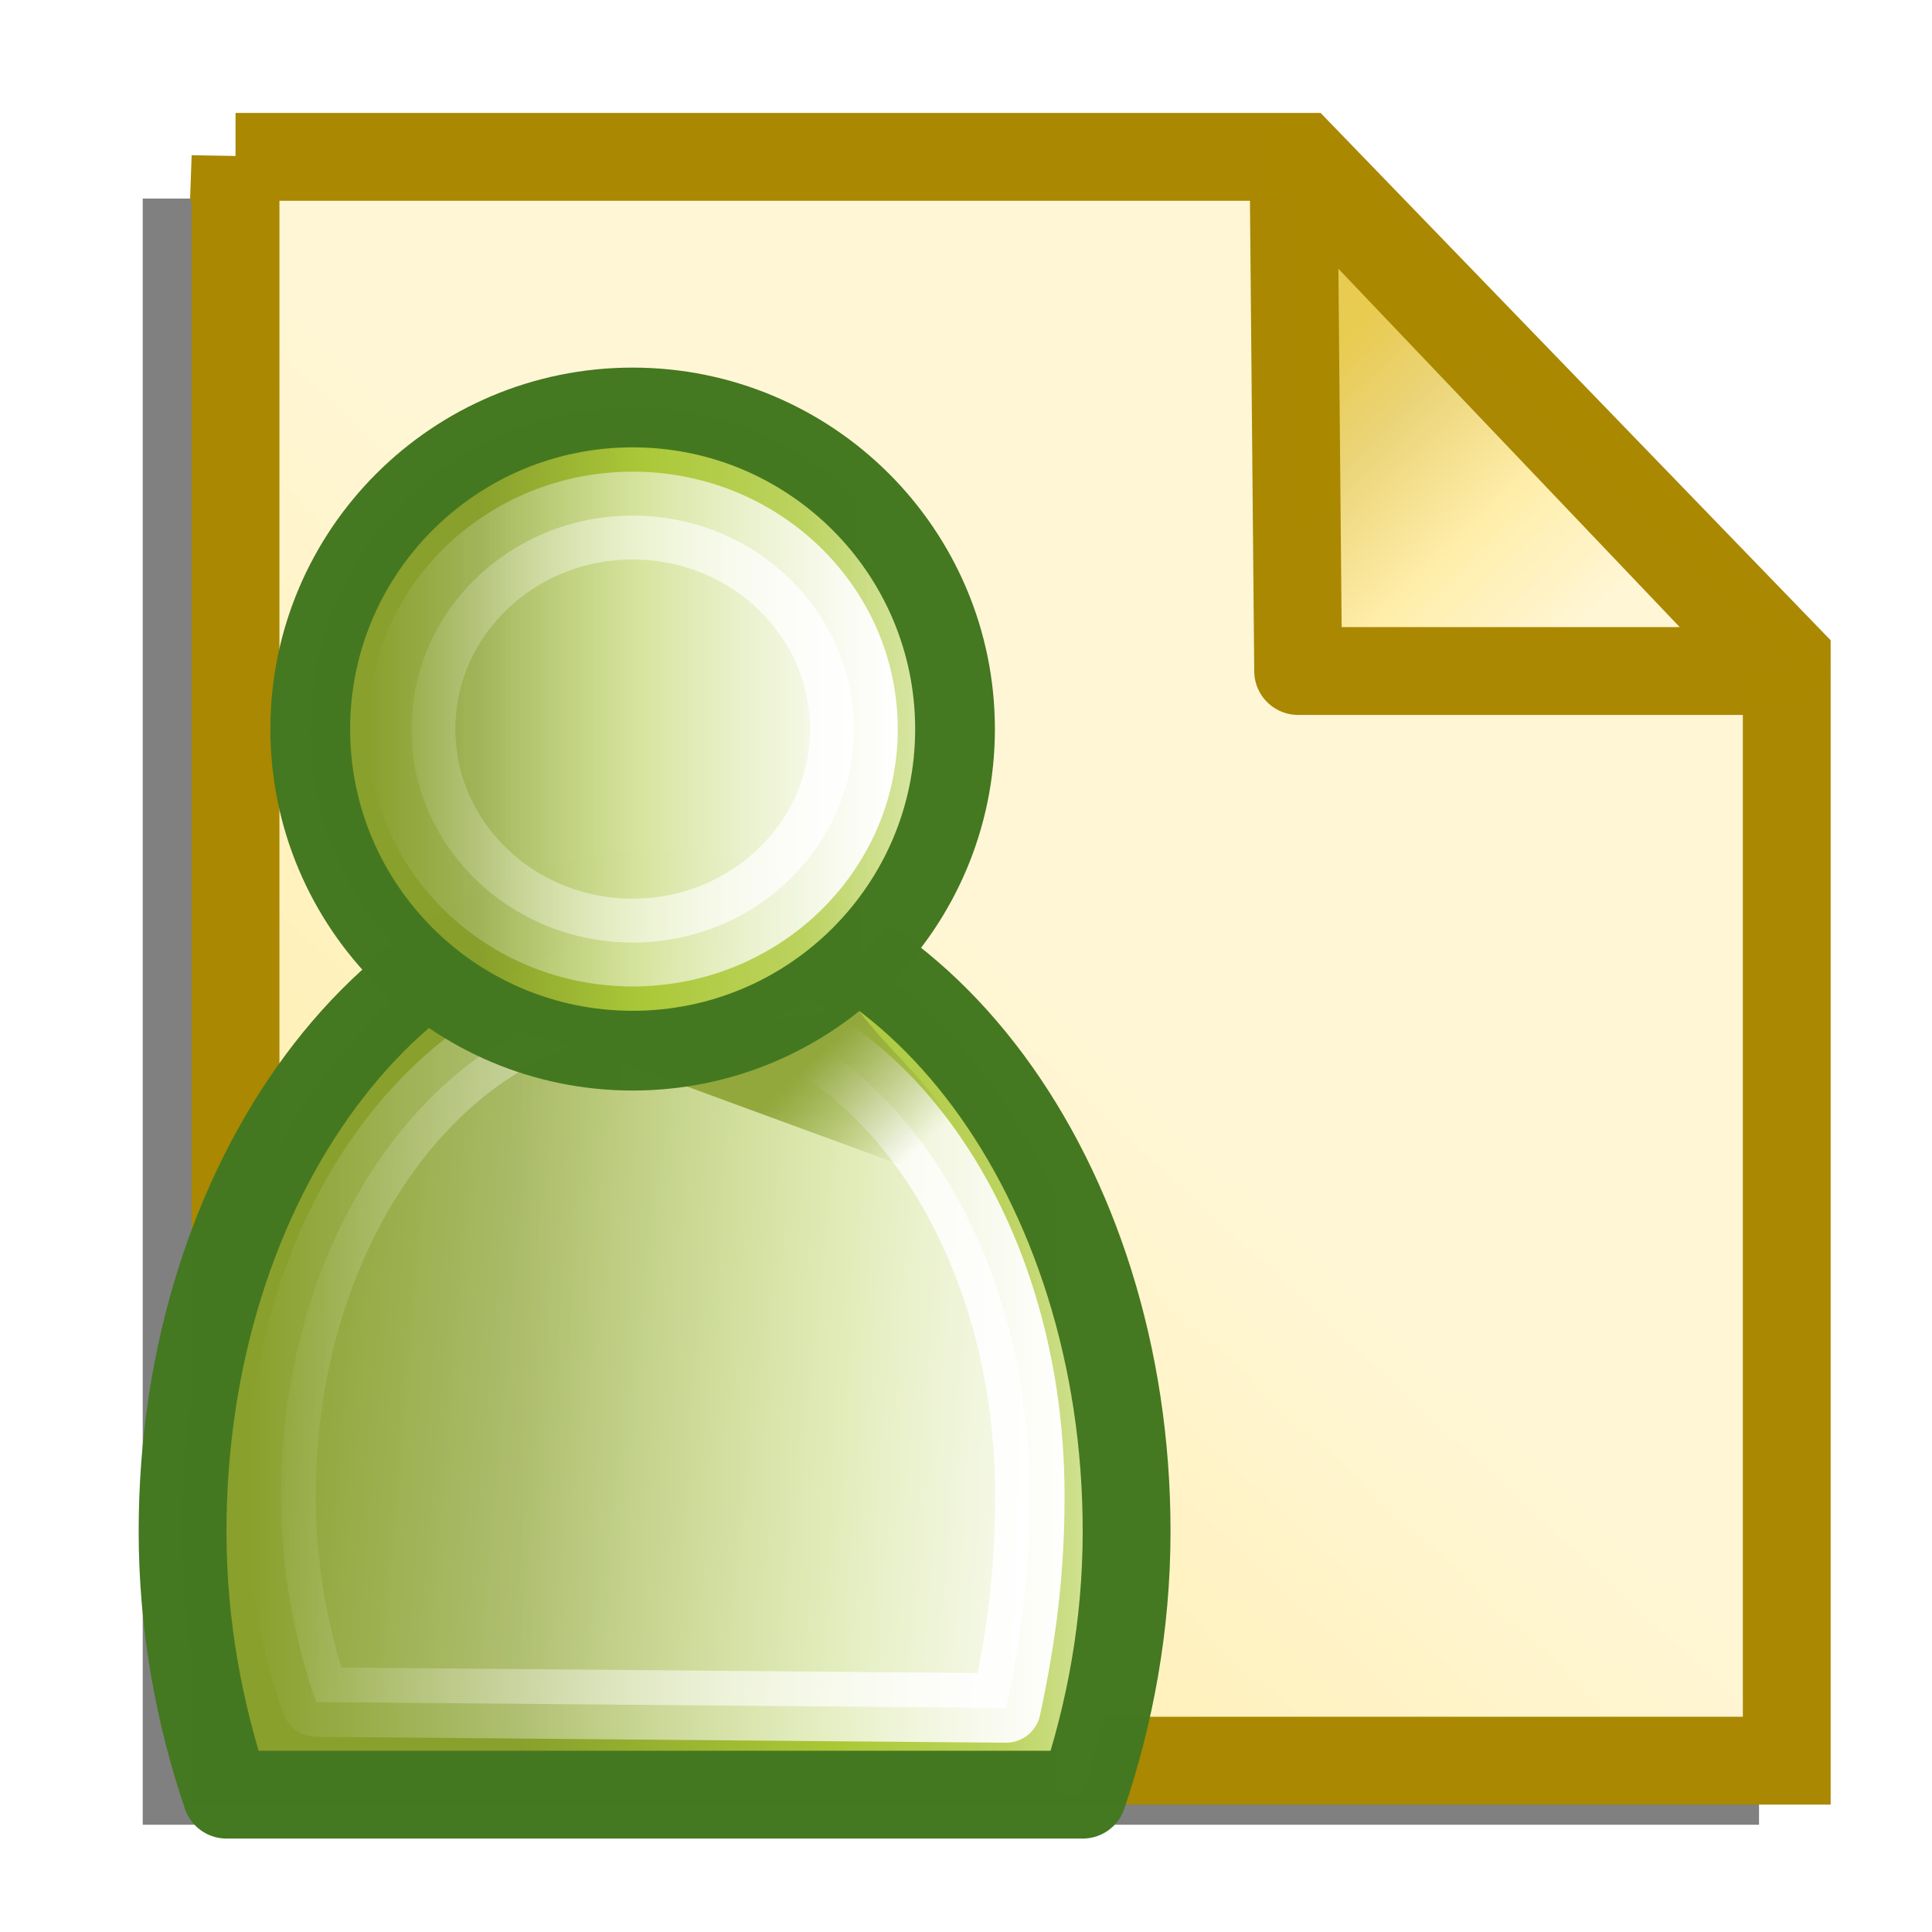 <?xml version="1.0" encoding="UTF-8" standalone="no"?>
<!-- Created with Inkscape (http://www.inkscape.org/) -->

<svg
   xmlns:dc="http://purl.org/dc/elements/1.1/"
   xmlns:cc="http://creativecommons.org/ns#"
   xmlns:rdf="http://www.w3.org/1999/02/22-rdf-syntax-ns#"
   xmlns:svg="http://www.w3.org/2000/svg"
   xmlns="http://www.w3.org/2000/svg"
   xmlns:xlink="http://www.w3.org/1999/xlink"
   xmlns:sodipodi="http://sodipodi.sourceforge.net/DTD/sodipodi-0.dtd"
   xmlns:inkscape="http://www.inkscape.org/namespaces/inkscape"
   width="22"
   height="22"
   id="svg3808"
   version="1.1"
   inkscape:version="0.47 r22583"
   sodipodi:docname="templates.svg"
   inkscape:export-filename="/media/Disque local/Romanov/BKchem_icons/PNG/draw.png"
   inkscape:export-xdpi="90"
   inkscape:export-ydpi="90">
  <defs
     id="defs3810">
    <inkscape:perspective
       sodipodi:type="inkscape:persp3d"
       inkscape:vp_x="0 : 526.18109 : 1"
       inkscape:vp_y="0 : 1000 : 0"
       inkscape:vp_z="744.09448 : 526.18109 : 1"
       inkscape:persp3d-origin="372.04724 : 350.78739 : 1"
       id="perspective3816" />
    <inkscape:perspective
       id="perspective3826"
       inkscape:persp3d-origin="0.5 : 0.33333333 : 1"
       inkscape:vp_z="1 : 0.5 : 1"
       inkscape:vp_y="0 : 1000 : 0"
       inkscape:vp_x="0 : 0.5 : 1"
       sodipodi:type="inkscape:persp3d" />
    <inkscape:perspective
       id="perspective3902"
       inkscape:persp3d-origin="0.5 : 0.33333333 : 1"
       inkscape:vp_z="1 : 0.5 : 1"
       inkscape:vp_y="0 : 1000 : 0"
       inkscape:vp_x="0 : 0.5 : 1"
       sodipodi:type="inkscape:persp3d" />
    <linearGradient
       id="linearGradient5490"
       gradientUnits="userSpaceOnUse"
       x1="566.414"
       y1="753.852"
       x2="573.607"
       y2="745.28"
       gradientTransform="translate(-484,-665)">
      <stop
         offset="0"
         style="stop-color:#EFD3BF"
         id="stop5492" />
      <stop
         offset="0"
         style="stop-color:#EBC8AE"
         id="stop5494" />
      <stop
         offset="0.092"
         style="stop-color:#E2AB81"
         id="stop5496" />
      <stop
         offset="0.101"
         style="stop-color:#D37D39"
         id="stop5498" />
      <stop
         offset="0.32"
         style="stop-color:#CC691A"
         id="stop5500" />
      <stop
         offset="0.419"
         style="stop-color:#D27B35"
         id="stop5502" />
      <stop
         offset="0.517"
         style="stop-color:#DB955F"
         id="stop5504" />
      <stop
         offset="0.599"
         style="stop-color:#E2AC82"
         id="stop5506" />
      <stop
         offset="0.666"
         style="stop-color:#E8BD9D"
         id="stop5508" />
      <stop
         offset="0.773"
         style="stop-color:#ECC9B0"
         id="stop5510" />
      <stop
         offset="0.884"
         style="stop-color:#EED1BB"
         id="stop5512" />
      <stop
         offset="1"
         style="stop-color:#EFD3BF"
         id="stop5514" />
    </linearGradient>
    <linearGradient
       gradientTransform="translate(-484,-665)"
       y2="758.988"
       x2="575.659"
       y1="757.537"
       x1="577.05"
       gradientUnits="userSpaceOnUse"
       id="SVGID_20_">
      <stop
         id="stop4206"
         style="stop-color:#333333"
         offset="0" />
      <stop
         id="stop4208"
         style="stop-color:#050505"
         offset="0.99" />
    </linearGradient>
    <linearGradient
       id="linearGradient5615">
      <stop
         style="stop-color:#e8cb51;stop-opacity:1;"
         offset="0"
         id="stop5617" />
      <stop
         id="stop5625"
         offset="0.25"
         style="stop-color:#ebd478;stop-opacity:1;" />
      <stop
         id="stop5623"
         offset="0.614"
         style="stop-color:#ffeeaa;stop-opacity:1;" />
      <stop
         style="stop-color:#fff6d5;stop-opacity:1"
         offset="1"
         id="stop5619" />
    </linearGradient>
    <linearGradient
       gradientTransform="translate(-484,-665)"
       y2="711.002"
       x2="538.178"
       y1="719.307"
       x1="529.873"
       gradientUnits="userSpaceOnUse"
       id="linearGradient5516">
      <stop
         id="stop5518"
         style="stop-color:#89a02c;stop-opacity:1"
         offset="0.282" />
      <stop
         id="stop5520"
         style="stop-color:#abc837;stop-opacity:1"
         offset="0.517" />
      <stop
         id="stop5522"
         style="stop-color:#bcd35f;stop-opacity:1"
         offset="0.638" />
      <stop
         id="stop5524"
         style="stop-color:#dde9af;stop-opacity:1"
         offset="0.732" />
      <stop
         id="stop5526"
         style="stop-color:#eef4d7;stop-opacity:1"
         offset="0.809" />
      <stop
         id="stop5528"
         style="stop-color:#eef4d7;stop-opacity:1"
         offset="0.924" />
      <stop
         id="stop5530"
         style="stop-color:#eef4d7;stop-opacity:1"
         offset="1" />
    </linearGradient>
    <inkscape:perspective
       id="perspective4080"
       inkscape:persp3d-origin="0.5 : 0.33333333 : 1"
       inkscape:vp_z="1 : 0.5 : 1"
       inkscape:vp_y="0 : 1000 : 0"
       inkscape:vp_x="0 : 0.5 : 1"
       sodipodi:type="inkscape:persp3d" />
    <linearGradient
       inkscape:collect="always"
       xlink:href="#linearGradient5615-0"
       id="linearGradient5313"
       gradientUnits="userSpaceOnUse"
       gradientTransform="matrix(0.989,0,0,0.977,-100.879,675.592)"
       x1="116.624"
       y1="367.713"
       x2="119.586"
       y2="370.853" />
    <linearGradient
       id="linearGradient5615-0">
      <stop
         style="stop-color:#e8cb51;stop-opacity:1;"
         offset="0"
         id="stop5617-4" />
      <stop
         id="stop5625-9"
         offset="0.25"
         style="stop-color:#ebd478;stop-opacity:1;" />
      <stop
         id="stop5623-4"
         offset="0.614"
         style="stop-color:#ffeeaa;stop-opacity:1;" />
      <stop
         style="stop-color:#fff6d5;stop-opacity:1"
         offset="1"
         id="stop5619-6" />
    </linearGradient>
    <linearGradient
       inkscape:collect="always"
       xlink:href="#linearGradient6419-3"
       id="linearGradient5332"
       gradientUnits="userSpaceOnUse"
       gradientTransform="matrix(1,0,0,0.977,-102.111,675.689)"
       x1="104.697"
       y1="383.402"
       x2="113.528"
       y2="374.056" />
    <linearGradient
       id="linearGradient6419-3">
      <stop
         id="stop6421-6"
         offset="0"
         style="stop-color:#e8cb51;stop-opacity:1;" />
      <stop
         style="stop-color:#ebd478;stop-opacity:1;"
         offset="0.111"
         id="stop6423-2" />
      <stop
         style="stop-color:#ffeeaa;stop-opacity:1;"
         offset="0.267"
         id="stop6425-4" />
      <stop
         id="stop6427-5"
         offset="1"
         style="stop-color:#fff6d5;stop-opacity:1" />
    </linearGradient>
    <filter
       color-interpolation-filters="sRGB"
       inkscape:collect="always"
       id="filter6433"
       x="-0.123"
       width="1.245"
       y="-0.117"
       height="1.235">
      <feGaussianBlur
         inkscape:collect="always"
         stdDeviation="0.984"
         id="feGaussianBlur6435" />
    </filter>
    <inkscape:perspective
       id="perspective4240"
       inkscape:persp3d-origin="0.5 : 0.33333333 : 1"
       inkscape:vp_z="1 : 0.5 : 1"
       inkscape:vp_y="0 : 1000 : 0"
       inkscape:vp_x="0 : 0.5 : 1"
       sodipodi:type="inkscape:persp3d" />
    <linearGradient
       inkscape:collect="always"
       xlink:href="#linearGradient6559"
       id="linearGradient5256"
       gradientUnits="userSpaceOnUse"
       gradientTransform="matrix(-1,0,0,1,13.17,1008.312)"
       x1="2.947"
       y1="30.353"
       x2="8.985"
       y2="30.353" />
    <linearGradient
       inkscape:collect="always"
       id="linearGradient6559">
      <stop
         style="stop-color:#ffffff;stop-opacity:1;"
         offset="0"
         id="stop6561" />
      <stop
         style="stop-color:#ffffff;stop-opacity:0;"
         offset="1"
         id="stop6563" />
    </linearGradient>
    <linearGradient
       inkscape:collect="always"
       xlink:href="#linearGradient6551"
       id="linearGradient5258"
       gradientUnits="userSpaceOnUse"
       gradientTransform="matrix(-1,0,0,1,13.17,1008.312)"
       x1="2.947"
       y1="30.353"
       x2="8.985"
       y2="30.353" />
    <linearGradient
       inkscape:collect="always"
       id="linearGradient6551">
      <stop
         style="stop-color:#ffffff;stop-opacity:1;"
         offset="0"
         id="stop6553" />
      <stop
         style="stop-color:#ffffff;stop-opacity:0;"
         offset="1"
         id="stop6555" />
    </linearGradient>
    <linearGradient
       inkscape:collect="always"
       xlink:href="#linearGradient6530"
       id="linearGradient5261"
       gradientUnits="userSpaceOnUse"
       gradientTransform="matrix(1.013,0,0,0.814,-7.354,1003.67)"
       x1="10.25"
       y1="43"
       x2="18.5"
       y2="43" />
    <linearGradient
       id="linearGradient6530"
       gradientUnits="userSpaceOnUse"
       x1="529.873"
       y1="719.307"
       x2="538.178"
       y2="711.002"
       gradientTransform="translate(-484,-665)">
      <stop
         offset="0.292"
         style="stop-color:#89a02c;stop-opacity:1"
         id="stop6532" />
      <stop
         offset="0.517"
         style="stop-color:#abc837;stop-opacity:1"
         id="stop6534" />
      <stop
         offset="0.732"
         style="stop-color:#bcd35f;stop-opacity:1"
         id="stop6536" />
      <stop
         offset="0.915"
         style="stop-color:#dde9af;stop-opacity:1"
         id="stop6538" />
      <stop
         offset="0.924"
         style="stop-color:#eef4d7;stop-opacity:1"
         id="stop6540" />
      <stop
         offset="0.924"
         style="stop-color:#eef4d7;stop-opacity:1"
         id="stop6542" />
      <stop
         offset="1"
         style="stop-color:#eef4d7;stop-opacity:1"
         id="stop6544" />
    </linearGradient>
    <linearGradient
       inkscape:collect="always"
       xlink:href="#linearGradient6846"
       id="linearGradient5264"
       gradientUnits="userSpaceOnUse"
       gradientTransform="translate(-102.203,667.588)"
       x1="111.207"
       y1="375.087"
       x2="112.285"
       y2="376.214" />
    <linearGradient
       inkscape:collect="always"
       id="linearGradient6846">
      <stop
         style="stop-color:#92a73c;stop-opacity:1;"
         offset="0"
         id="stop6848" />
      <stop
         style="stop-color:#92a73c;stop-opacity:0;"
         offset="1"
         id="stop6850" />
    </linearGradient>
    <linearGradient
       inkscape:collect="always"
       xlink:href="#linearGradient6581"
       id="linearGradient5267"
       gradientUnits="userSpaceOnUse"
       gradientTransform="matrix(-1.09,0,0,1.068,127.614,641.424)"
       x1="104.964"
       y1="379.347"
       x2="114.516"
       y2="378.515" />
    <linearGradient
       inkscape:collect="always"
       id="linearGradient6581">
      <stop
         style="stop-color:#ffffff;stop-opacity:1;"
         offset="0"
         id="stop6583" />
      <stop
         style="stop-color:#ffffff;stop-opacity:0;"
         offset="1"
         id="stop6585" />
    </linearGradient>
    <linearGradient
       inkscape:collect="always"
       xlink:href="#linearGradient6589"
       id="linearGradient5269"
       gradientUnits="userSpaceOnUse"
       gradientTransform="matrix(-1.09,0,0,1.068,127.614,641.424)"
       x1="105.899"
       y1="378.515"
       x2="114.516"
       y2="378.515" />
    <linearGradient
       inkscape:collect="always"
       id="linearGradient6589">
      <stop
         style="stop-color:#ffffff;stop-opacity:1;"
         offset="0"
         id="stop6591" />
      <stop
         style="stop-color:#ffffff;stop-opacity:0;"
         offset="1"
         id="stop6593" />
    </linearGradient>
    <linearGradient
       inkscape:collect="always"
       xlink:href="#linearGradient5516-2"
       id="linearGradient5272"
       gradientUnits="userSpaceOnUse"
       gradientTransform="translate(-6.671,996.048)"
       x1="8.25"
       y1="49.625"
       x2="23.712"
       y2="49.625" />
    <linearGradient
       gradientTransform="translate(-484,-665)"
       y2="711.002"
       x2="538.178"
       y1="719.307"
       x1="529.873"
       gradientUnits="userSpaceOnUse"
       id="linearGradient5516-2">
      <stop
         id="stop5518-7"
         style="stop-color:#89a02c;stop-opacity:1"
         offset="0.282" />
      <stop
         id="stop5520-5"
         style="stop-color:#abc837;stop-opacity:1"
         offset="0.517" />
      <stop
         id="stop5522-7"
         style="stop-color:#bcd35f;stop-opacity:1"
         offset="0.638" />
      <stop
         id="stop5524-8"
         style="stop-color:#dde9af;stop-opacity:1"
         offset="0.732" />
      <stop
         id="stop5526-2"
         style="stop-color:#eef4d7;stop-opacity:1"
         offset="0.809" />
      <stop
         id="stop5528-7"
         style="stop-color:#eef4d7;stop-opacity:1"
         offset="0.924" />
      <stop
         id="stop5530-8"
         style="stop-color:#eef4d7;stop-opacity:1"
         offset="1" />
    </linearGradient>
    <linearGradient
       inkscape:collect="always"
       xlink:href="#linearGradient5615-0-0"
       id="linearGradient5275"
       gradientUnits="userSpaceOnUse"
       gradientTransform="matrix(0.989,0,0,0.977,-100.805,675.696)"
       x1="116.624"
       y1="367.713"
       x2="119.586"
       y2="370.853" />
    <linearGradient
       id="linearGradient5615-0-0">
      <stop
         style="stop-color:#e8cb51;stop-opacity:1;"
         offset="0"
         id="stop5617-4-2" />
      <stop
         id="stop5625-9-0"
         offset="0.25"
         style="stop-color:#ebd478;stop-opacity:1;" />
      <stop
         id="stop5623-4-8"
         offset="0.614"
         style="stop-color:#ffeeaa;stop-opacity:1;" />
      <stop
         style="stop-color:#fff6d5;stop-opacity:1"
         offset="1"
         id="stop5619-6-9" />
    </linearGradient>
    <linearGradient
       inkscape:collect="always"
       xlink:href="#linearGradient6419-3-2"
       id="linearGradient5278"
       gradientUnits="userSpaceOnUse"
       gradientTransform="matrix(1,0,0,0.977,-102.038,675.792)"
       x1="104.697"
       y1="383.402"
       x2="113.528"
       y2="374.056" />
    <linearGradient
       id="linearGradient6419-3-2">
      <stop
         id="stop6421-6-8"
         offset="0"
         style="stop-color:#e8cb51;stop-opacity:1;" />
      <stop
         style="stop-color:#ebd478;stop-opacity:1;"
         offset="0.111"
         id="stop6423-2-2" />
      <stop
         style="stop-color:#ffeeaa;stop-opacity:1;"
         offset="0.267"
         id="stop6425-4-0" />
      <stop
         id="stop6427-5-5"
         offset="1"
         style="stop-color:#fff6d5;stop-opacity:1" />
    </linearGradient>
    <filter
       color-interpolation-filters="sRGB"
       inkscape:collect="always"
       id="filter6433-8"
       x="-0.123"
       width="1.245"
       y="-0.117"
       height="1.235">
      <feGaussianBlur
         inkscape:collect="always"
         stdDeviation="0.984"
         id="feGaussianBlur6435-8" />
    </filter>
  </defs>
  <sodipodi:namedview
     id="base"
     pagecolor="#ffffff"
     bordercolor="#666666"
     borderopacity="1.0"
     inkscape:pageopacity="0.0"
     inkscape:pageshadow="2"
     inkscape:zoom="1"
     inkscape:cx="12.784494"
     inkscape:cy="16.016543"
     inkscape:document-units="px"
     inkscape:current-layer="layer1"
     showgrid="false"
     inkscape:window-width="1020"
     inkscape:window-height="701"
     inkscape:window-x="0"
     inkscape:window-y="0"
     inkscape:window-maximized="1" />
  <g
     inkscape:label="Calque 1"
     inkscape:groupmode="layer"
     id="layer1"
     transform="translate(0,-1030.362)">
    <path
       sodipodi:nodetypes="cccccccccccccccccc"
       id="path6429-5"
       d="m 103.902,364.003 4.813,0 4.813,0 2.407,0 1.203,0 6.016,6.283 0,1.257 0,2.513 0,5.026 0,5.027 -4.813,0 -4.813,0 -4.813,0 -4.813,0 0,-5.027 0,-5.026 0,-5.026 0,-5.026 z"
       style="fill:#808080;fill-opacity:0.996;stroke:none;filter:url(#filter6433-8)"
       transform="matrix(0.956,0,0,0.921,-97.705,697.376)"
       inkscape:export-filename="/media/disk/Documents and Settings/Yassine/Bureau/bkchemicons/flowRoot7463-8-8.png"
       inkscape:export-xdpi="90"
       inkscape:export-ydpi="90" />
    <path
       style="fill:url(#linearGradient5278);fill-opacity:0.996;stroke:#aa8800;stroke-width:1;stroke-miterlimit:4;stroke-opacity:0.996;stroke-dasharray:none"
       d="m 2.682,1032.148 4.416,0 4.416,0 2.208,0 1.104,0 5.52,5.707 0,1.141 0,2.283 0,4.566 0,4.566 -4.416,0 -4.416,0 -4.416,0 -4.416,0 0,-4.566 0,-4.566 0,-4.566 0,-4.566 z"
       id="rect5733-2"
       sodipodi:nodetypes="cccccccccccccccccc"
       inkscape:export-filename="/media/disk/Documents and Settings/Yassine/Bureau/bkchemicons/flowRoot7463-8-8.png"
       inkscape:export-xdpi="90"
       inkscape:export-ydpi="90" />
    <path
       style="fill:url(#linearGradient5275);fill-opacity:1;stroke:#aa8800;stroke-width:1;stroke-linejoin:round;stroke-miterlimit:4;stroke-opacity:0.996;stroke-dasharray:none"
       d="m 14.782,1038.003 -0.053,-5.843 5.565,5.843 -5.512,0 z"
       id="path6250-7"
       sodipodi:nodetypes="cccc"
       inkscape:export-filename="/media/disk/Documents and Settings/Yassine/Bureau/bkchemicons/flowRoot7463-8-8.png"
       inkscape:export-xdpi="90"
       inkscape:export-ydpi="90" />
    <path
       style="fill:url(#linearGradient5272);fill-opacity:0.996;stroke:#447821;stroke-width:1;stroke-linejoin:round;stroke-miterlimit:4;stroke-opacity:0.996;stroke-dasharray:none;stroke-dashoffset:0"
       d="m 7.454,1040.548 c -2.969,0 -5.375,3.246 -5.375,7.25 0,1.073 0.19,2.084 0.5,3 l 9.75,0 c 0.31,-0.916 0.5,-1.927 0.5,-3 0,-4.004 -2.406,-7.25 -5.375,-7.25 z"
       id="path6505"
       inkscape:export-filename="/media/disk/Documents and Settings/Yassine/Bureau/bkchemicons/flowRoot7463-8-8.png"
       inkscape:export-xdpi="90"
       inkscape:export-ydpi="90" />
    <path
       id="path6577"
       d="m 7.495,1041.715 c 2.373,0 4.232,2.542 4.232,5.679 0,0.84 -0.088,1.565 -0.271,2.417 l -7.857,-0.067 c -0.248,-0.718 -0.4,-1.51 -0.4,-2.35 0,-3.136 1.923,-5.679 4.296,-5.679 z"
       style="fill:url(#linearGradient5267);fill-opacity:1;stroke:url(#linearGradient5269);stroke-width:0.791;stroke-linejoin:round;stroke-miterlimit:4;stroke-opacity:0.996;stroke-dasharray:none;stroke-dashoffset:0"
       sodipodi:nodetypes="csccsc"
       inkscape:export-filename="/media/disk/Documents and Settings/Yassine/Bureau/bkchemicons/flowRoot7463-8-8.png"
       inkscape:export-xdpi="90"
       inkscape:export-ydpi="90" />
    <path
       style="fill:url(#linearGradient5264);fill-opacity:1;stroke:none"
       d="m 6.757,1042.343 c 1.105,-0.309 3.015,-0.483 3.015,-0.483 0.549,0.734 1.367,1.213 1.087,1.988 l -4.103,-1.505 z"
       id="path6844"
       sodipodi:nodetypes="cccc"
       inkscape:export-filename="/media/disk/Documents and Settings/Yassine/Bureau/bkchemicons/flowRoot7463-8-8.png"
       inkscape:export-xdpi="90"
       inkscape:export-ydpi="90" />
    <path
       style="fill:url(#linearGradient5261);fill-opacity:0.996;stroke:#447821;stroke-width:0.908;stroke-linejoin:round;stroke-miterlimit:4;stroke-opacity:0.996;stroke-dashoffset:0"
       d="m 10.875,1038.664 c 0,2.023 -1.644,3.662 -3.671,3.662 -2.027,0 -3.671,-1.64 -3.671,-3.662 0,-2.023 1.644,-3.662 3.671,-3.662 2.027,0 3.671,1.64 3.671,3.662 z"
       id="path6503"
       inkscape:export-filename="/media/disk/Documents and Settings/Yassine/Bureau/bkchemicons/flowRoot7463-8-8.png"
       inkscape:export-xdpi="90"
       inkscape:export-ydpi="90" />
    <path
       style="fill:url(#linearGradient5256);fill-opacity:1;stroke:url(#linearGradient5258);stroke-width:1;stroke-linejoin:round;stroke-miterlimit:4;stroke-opacity:0.996;stroke-dashoffset:0"
       d="m 4.685,1038.664 c 0,1.343 1.128,2.431 2.519,2.431 1.391,0 2.519,-1.088 2.519,-2.431 0,-1.342 -1.128,-2.431 -2.519,-2.431 -1.391,0 -2.519,1.088 -2.519,2.431 z"
       id="path6549"
       inkscape:export-filename="/media/disk/Documents and Settings/Yassine/Bureau/bkchemicons/flowRoot7463-8-8.png"
       inkscape:export-xdpi="90"
       inkscape:export-ydpi="90" />
  </g>
</svg>
